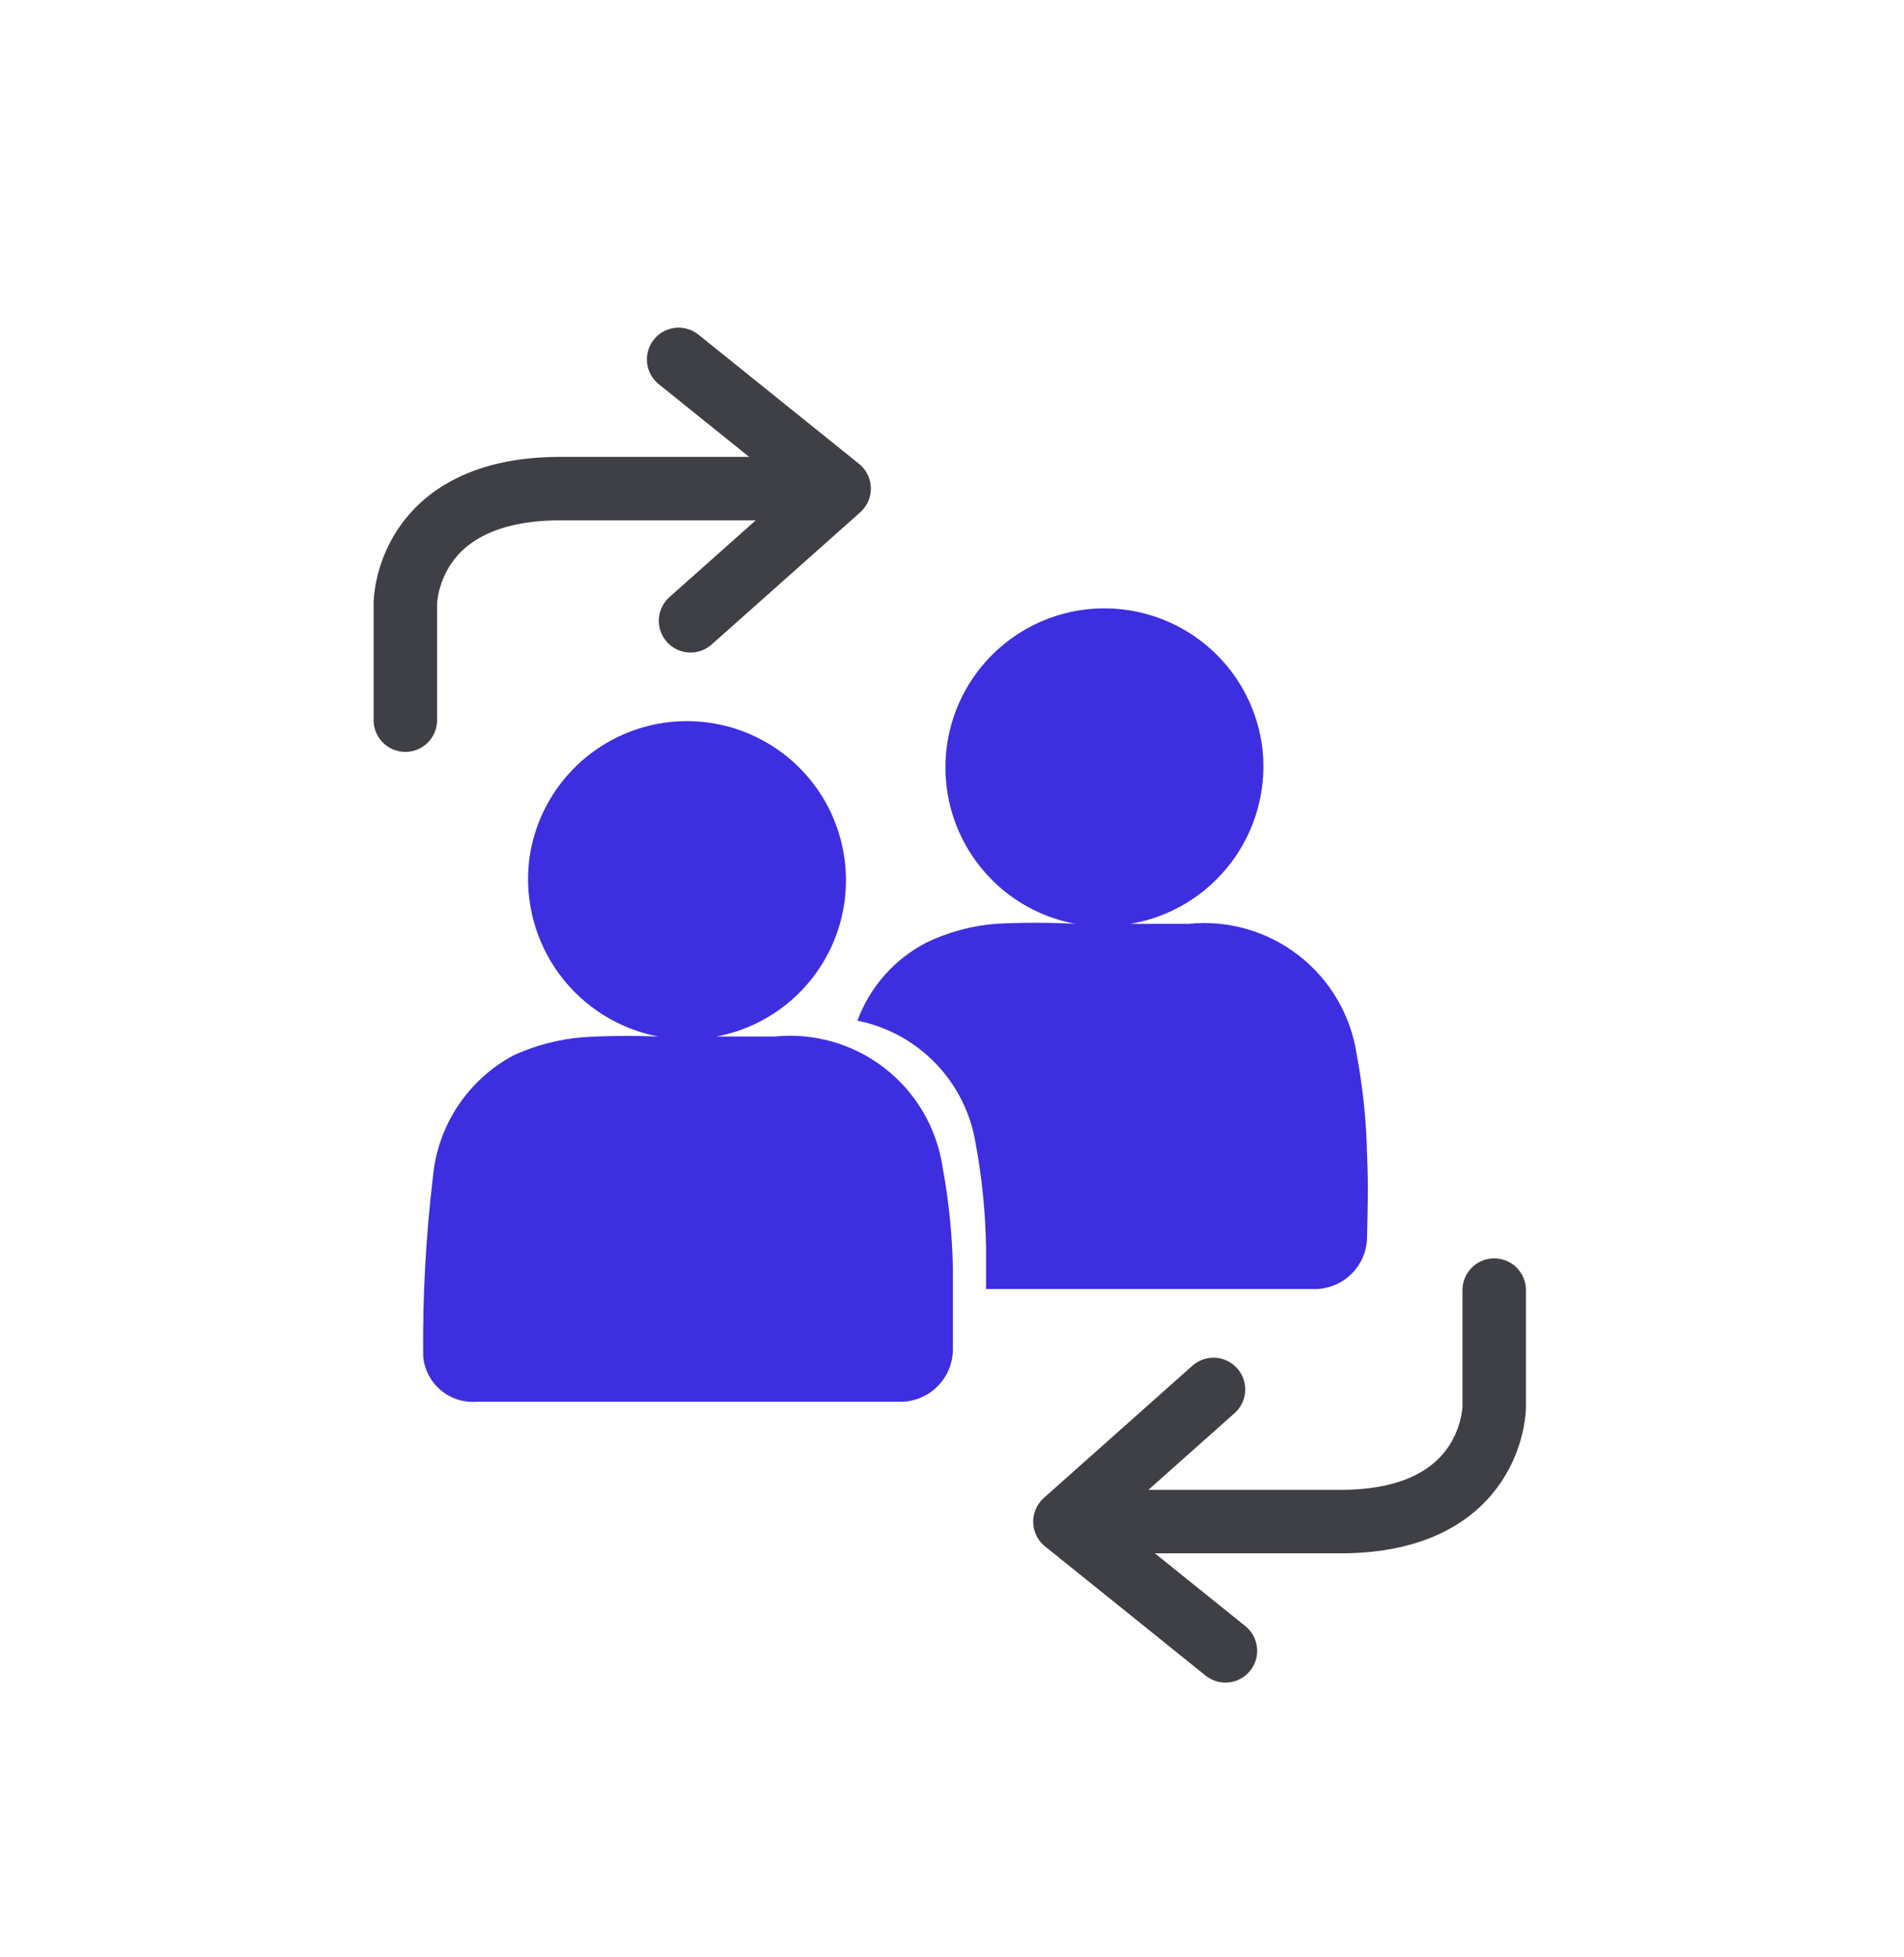 <svg width="36" height="37" viewBox="0 0 36 37" fill="none" xmlns="http://www.w3.org/2000/svg">
<g clip-path="url(#clip0_3107_844)">
<path d="M7.664 13.613V11.41C7.664 11.41 7.664 9.236 10.601 9.236H15.372" stroke="#3F3F46" stroke-width="1.2" stroke-linecap="round" stroke-linejoin="round"/>
<path d="M12.831 6.794L15.866 9.236L13.057 11.735" stroke="#3F3F46" stroke-width="1.2" stroke-linecap="round" stroke-linejoin="round"/>
<path d="M28.252 24.387V26.589C28.252 26.589 28.252 28.763 25.344 28.763H20.629" stroke="#3F3F46" stroke-width="1.2" stroke-linecap="round" stroke-linejoin="round"/>
<path d="M23.17 31.206L20.135 28.764L22.944 26.265" stroke="#3F3F46" stroke-width="1.2" stroke-linecap="round" stroke-linejoin="round"/>
<path d="M12.447 19.594C11.698 19.451 11.031 19.031 10.578 18.418C10.125 17.805 9.919 17.044 10.002 16.286C10.067 15.734 10.284 15.211 10.629 14.775C10.973 14.339 11.432 14.007 11.954 13.815C12.476 13.624 13.041 13.581 13.585 13.692C14.13 13.802 14.634 14.062 15.04 14.441C15.447 14.82 15.74 15.305 15.887 15.841C16.035 16.377 16.031 16.943 15.876 17.477C15.721 18.011 15.421 18.491 15.01 18.865C14.598 19.239 14.091 19.491 13.545 19.594H14.643C15.387 19.518 16.131 19.731 16.723 20.189C17.314 20.646 17.707 21.313 17.82 22.052C17.938 22.686 18.004 23.329 18.017 23.974C18.017 24.484 18.017 24.981 18.017 25.491C18.018 25.626 17.993 25.76 17.941 25.884C17.89 26.009 17.813 26.122 17.716 26.216C17.62 26.311 17.505 26.384 17.379 26.432C17.253 26.481 17.119 26.503 16.984 26.498H9.008C8.76 26.516 8.516 26.435 8.327 26.273C8.138 26.112 8.021 25.882 8.001 25.635C7.99 24.508 8.051 23.381 8.184 22.261C8.226 21.779 8.388 21.314 8.655 20.91C8.922 20.506 9.286 20.175 9.714 19.947C10.127 19.759 10.569 19.644 11.021 19.607C11.496 19.579 11.972 19.575 12.447 19.594Z" fill="#3D2EE0"/>
<path d="M25.848 21.843C25.836 21.203 25.77 20.564 25.652 19.934C25.541 19.193 25.15 18.523 24.558 18.063C23.966 17.602 23.22 17.388 22.475 17.463H21.376C22.129 17.335 22.804 16.926 23.267 16.32C23.731 15.713 23.947 14.954 23.874 14.194C23.816 13.64 23.605 13.112 23.264 12.67C22.923 12.229 22.466 11.89 21.944 11.694C21.422 11.497 20.856 11.449 20.308 11.555C19.761 11.662 19.254 11.919 18.844 12.297C18.434 12.675 18.137 13.16 17.987 13.697C17.837 14.234 17.839 14.803 17.993 15.339C18.147 15.875 18.448 16.357 18.86 16.733C19.273 17.108 19.782 17.361 20.33 17.463C19.83 17.437 19.328 17.437 18.827 17.463C18.373 17.499 17.93 17.619 17.519 17.816C16.914 18.128 16.447 18.655 16.212 19.294C16.778 19.407 17.295 19.69 17.695 20.107C18.095 20.523 18.357 21.051 18.448 21.621C18.569 22.272 18.634 22.933 18.644 23.595C18.644 23.844 18.644 24.105 18.644 24.367H24.815C24.95 24.372 25.084 24.35 25.21 24.301C25.337 24.253 25.451 24.18 25.548 24.085C25.645 23.991 25.721 23.878 25.773 23.753C25.824 23.629 25.85 23.495 25.848 23.36C25.861 22.85 25.874 22.353 25.848 21.843Z" fill="#3D2EE0"/>
</g>
<defs>
<clipPath id="clip0_3107_844">
<rect width="24" height="26.823" fill="white" transform="translate(6 5.088)"/>
</clipPath>
</defs>
</svg>
